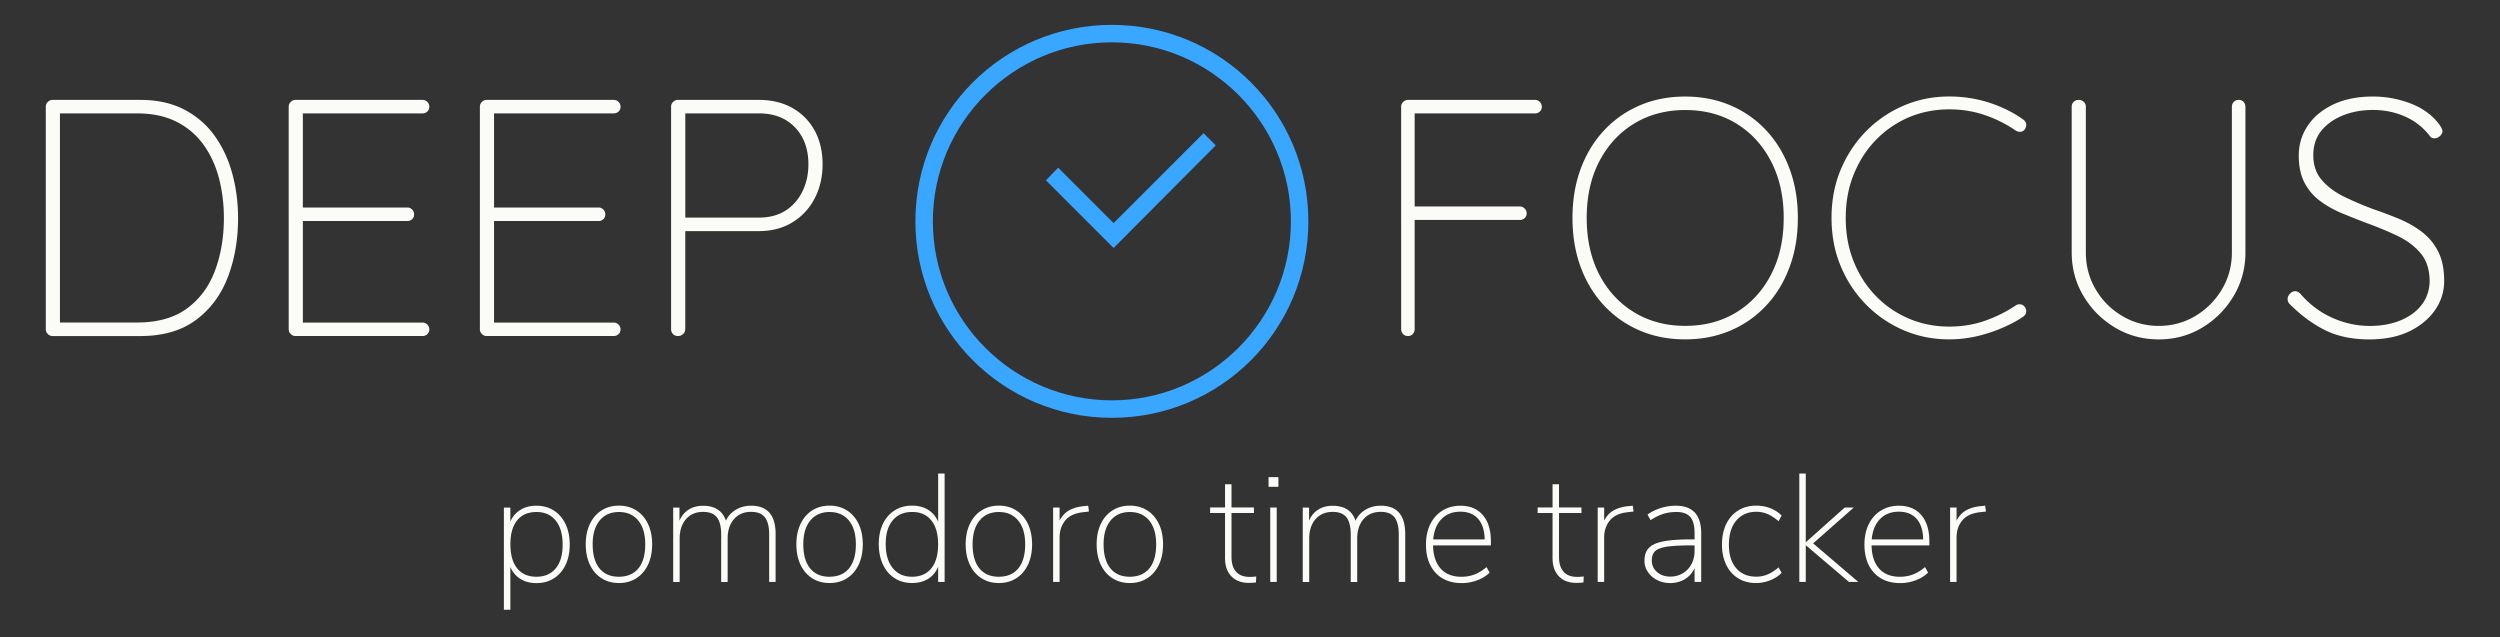 <svg xmlns="http://www.w3.org/2000/svg" xmlns:xlink="http://www.w3.org/1999/xlink" xml:space="preserve" id="Layer_1" x="0" y="0" style="enable-background:new 0 0 784.55 200" version="1.1" viewBox="0 0 784.55 200"><rect x="0" y="0" width="784.55" height="200" fill="#333333" stroke="none"/><style>.st0{fill:#fbfbf8}.st1{fill:#39a6ff}</style><path d="M16.49 31.35h27.52c5.29 0 9.88 1 13.76 3.01 3.88 2.02 7.08 4.77 9.59 8.26 2.5 3.5 4.35 7.48 5.55 11.92 1.2 4.45 1.8 9.07 1.8 13.87 0 6.78-1.07 12.97-3.22 18.59-2.16 5.6-5.5 10.08-10.01 13.42-4.51 3.36-10.34 5.04-17.46 5.04H16.49c-.56 0-1.06-.21-1.48-.64-.42-.42-.64-.92-.64-1.48V33.47c0-.57.21-1.06.64-1.48.42-.43.92-.64 1.48-.64zm1.69 69.86h24.77c6.49 0 11.74-1.47 15.73-4.41 3.98-2.92 6.91-6.87 8.78-11.85 1.86-4.97 2.8-10.49 2.8-16.56 0-4.31-.51-8.43-1.52-12.38-1.03-3.95-2.64-7.47-4.83-10.54-2.19-3.06-5.01-5.48-8.47-7.24-3.46-1.76-7.62-2.65-12.49-2.65H18.18l.63-.85v67.43l-.63-.95zm74.53-69.86h39.91c.57 0 1.06.21 1.48.63.42.42.63.92.63 1.48 0 .63-.21 1.15-.63 1.55-.42.38-.92.57-1.48.57H93.98l1.06-1.8V66.6l-1.27-1.48h34.08c.56 0 1.06.21 1.48.64.42.42.63.92.63 1.48 0 .64-.21 1.15-.63 1.55-.42.38-.92.57-1.48.57H93.98l1.06-1.16v33.56l-.42-.53h38c.57 0 1.06.21 1.48.63.42.42.63.92.63 1.48 0 .63-.21 1.14-.63 1.52-.42.4-.92.59-1.48.59H92.71c-.57 0-1.06-.21-1.48-.64-.42-.42-.63-.92-.63-1.48V33.47c0-.57.21-1.06.63-1.48.42-.43.91-.64 1.48-.64zm60 0h39.91c.56 0 1.06.21 1.48.63.43.42.64.92.64 1.48 0 .63-.21 1.15-.64 1.55-.42.38-.92.57-1.48.57h-38.64l1.06-1.8V66.6l-1.27-1.48h34.08c.57 0 1.06.21 1.48.64.43.42.63.92.63 1.48 0 .64-.21 1.15-.63 1.55-.42.38-.92.57-1.48.57h-33.87l1.06-1.16v33.56l-.4-.53h37.98c.56 0 1.06.21 1.48.63.43.42.64.92.64 1.48 0 .63-.21 1.14-.64 1.52-.42.4-.92.59-1.48.59h-39.91c-.56 0-1.06-.21-1.48-.64-.42-.42-.63-.92-.63-1.48V33.47c0-.57.21-1.06.63-1.48.42-.43.91-.64 1.48-.64zm60.02 0h25.4c4.03 0 7.54.85 10.54 2.54 2.99 1.69 5.32 4.06 6.99 7.09 1.65 3.03 2.48 6.56 2.48 10.59 0 3.95-.83 7.52-2.48 10.69-1.67 3.18-3.99 5.68-6.99 7.52-3.01 1.83-6.52 2.75-10.54 2.75h-23.5l.42-.74v31.55c0 .56-.22 1.06-.68 1.48-.47.42-.98.64-1.55.64-.71 0-1.25-.21-1.63-.64a2.12 2.12 0 0 1-.59-1.48V33.47c0-.57.21-1.06.63-1.48.44-.43.93-.64 1.5-.64zm1.9 36.94h23.5c3.25 0 6.02-.72 8.32-2.16 2.29-1.45 4.07-3.45 5.33-5.99 1.27-2.54 1.91-5.4 1.91-8.58 0-3.25-.64-6.05-1.91-8.42-1.27-2.36-3.05-4.21-5.33-5.55-2.3-1.34-5.07-2.01-8.32-2.01h-23.39l.32-.53v33.56l-.43-.32zm0 0" class="st0"/><path d="M348.93 7.8c-34.12 0-61.66 27.54-61.66 61.66s27.54 61.66 61.66 61.66 61.66-27.54 61.66-61.66S383.05 7.8 348.93 7.8zm0 117.84c-30.97 0-56.18-25.21-56.18-56.18s25.21-56.18 56.18-56.18 56.18 25.21 56.18 56.18-25.21 56.18-56.18 56.18zm0 0" class="st1"/><path d="m349.47 70.01-17.4-17.4-3.84 3.97 21.24 21.24 32.06-32.2-3.84-3.84-28.22 28.23zm0 0" class="st1"/><defs><path id="SVGID_1_" d="M439.71 30.29h327.31v76.22H439.71z"/></defs><clipPath id="SVGID_2_"><use xlink:href="#SVGID_1_" style="overflow:visible"/></clipPath><path d="M441.83 105.45c-.63 0-1.14-.21-1.52-.63-.4-.42-.6-.92-.6-1.48V33.47c0-.56.21-1.06.64-1.48.42-.42.92-.64 1.48-.64h39.91c.57 0 1.06.21 1.48.64.42.42.63.92.63 1.48 0 .64-.21 1.15-.63 1.55-.42.38-.92.57-1.48.57h-38.11l.32-.42v30.48l-.42-.85h33.45c.56 0 1.06.21 1.48.64.42.42.64.92.64 1.48 0 .64-.21 1.14-.64 1.52-.42.39-.92.59-1.48.59h-33.66l.63-.85v35.14c0 .57-.19 1.06-.57 1.48-.4.44-.91.65-1.55.65zM564.2 68.4c0 5.64-.87 10.8-2.61 15.45-1.72 4.66-4.17 8.68-7.35 12.07-3.18 3.39-6.91 6-11.22 7.83-4.31 1.83-9.04 2.75-14.19 2.75s-9.88-.92-14.18-2.75a32.897 32.897 0 0 1-11.22-7.83c-3.18-3.38-5.63-7.41-7.37-12.07-1.72-4.66-2.58-9.81-2.58-15.45 0-5.65.86-10.8 2.58-15.45 1.74-4.66 4.19-8.68 7.37-12.07 3.18-3.39 6.91-6 11.22-7.83 4.3-1.84 9.03-2.75 14.18-2.75s9.88.92 14.19 2.75a32.76 32.76 0 0 1 11.22 7.83c3.18 3.39 5.62 7.41 7.35 12.07 1.74 4.65 2.61 9.8 2.61 15.45zm-4.44 0c0-6.78-1.33-12.7-3.98-17.78-2.64-5.08-6.28-9.04-10.9-11.86-4.62-2.82-9.96-4.23-16.03-4.23-6 0-11.33 1.41-15.98 4.23-4.66 2.82-8.31 6.78-10.97 11.86-2.64 5.08-3.96 11.01-3.96 17.78 0 6.77 1.32 12.7 3.96 17.78 2.65 5.08 6.31 9.03 10.97 11.85 4.66 2.82 9.98 4.23 15.98 4.23 6.07 0 11.41-1.41 16.03-4.23 4.63-2.82 8.27-6.77 10.9-11.85 2.65-5.08 3.98-11.01 3.98-17.78zm75.15-30.91c.56.42.88.9.95 1.42.07.54-.07 1.09-.42 1.65-.35.5-.8.75-1.33.79-.52.04-1.03-.08-1.52-.36-2.96-2.05-6.2-3.67-9.7-4.87-3.49-1.2-7.21-1.8-11.16-1.8-4.52 0-8.74.83-12.66 2.48a31.657 31.657 0 0 0-10.31 7.05c-2.96 3.03-5.29 6.63-6.99 10.8-1.7 4.16-2.54 8.75-2.54 13.76s.85 9.6 2.54 13.76 4.02 7.76 6.99 10.79c2.96 3.03 6.4 5.38 10.31 7.03 3.92 1.67 8.14 2.5 12.66 2.5 3.95 0 7.66-.6 11.11-1.8 3.46-1.2 6.67-2.79 9.63-4.77.5-.35 1.02-.49 1.59-.42.56.07 1.02.35 1.37.85.35.5.5 1.02.42 1.59-.07.56-.35 1.02-.85 1.37-1.7 1.2-3.83 2.36-6.42 3.49-2.57 1.13-5.3 2.03-8.19 2.71-2.89.66-5.79.99-8.68.99-5.08 0-9.84-.95-14.29-2.86a36.696 36.696 0 0 1-11.75-8c-3.39-3.41-6.05-7.44-8-12.07-1.93-4.62-2.9-9.68-2.9-15.18 0-5.51.97-10.57 2.9-15.2 1.95-4.62 4.62-8.64 8-12.07 3.39-3.41 7.3-6.07 11.75-7.98 4.45-1.9 9.21-2.86 14.29-2.86 4.31 0 8.45.64 12.43 1.9 4.01 1.29 7.6 3.05 10.77 5.31zm67.63-6.14c.64 0 1.15.21 1.55.64.38.42.57.92.57 1.48V79.2c0 5.01-1.24 9.58-3.7 13.7-2.47 4.13-5.75 7.44-9.85 9.91-4.09 2.47-8.65 3.7-13.65 3.7-5.01 0-9.58-1.23-13.7-3.7-4.14-2.47-7.44-5.77-9.91-9.91-2.47-4.12-3.71-8.69-3.71-13.7V33.47c0-.56.2-1.06.59-1.48.38-.42.93-.64 1.63-.64.63 0 1.16.21 1.59.64.42.42.63.92.63 1.48V79.2c0 4.23 1.02 8.1 3.07 11.58 2.05 3.5 4.82 6.29 8.32 8.36 3.49 2.09 7.31 3.13 11.47 3.13 4.23 0 8.08-1.04 11.54-3.13 3.46-2.08 6.23-4.86 8.32-8.36 2.07-3.49 3.11-7.35 3.11-11.58V33.47c0-.56.2-1.06.59-1.48.39-.43.9-.64 1.54-.64zm41.6 75.16c-5.5.07-10.23-.85-14.18-2.75-3.95-1.9-7.76-4.69-11.43-8.36a2.73 2.73 0 0 1-.42-.59c-.14-.24-.21-.57-.21-1 0-.56.25-1.11.74-1.65.49-.52 1.02-.78 1.59-.78.64 0 1.24.32 1.8.95 2.82 3.25 6.12 5.71 9.91 7.41 3.77 1.69 7.7 2.54 11.79 2.54 3.6 0 6.81-.58 9.63-1.76 2.82-1.16 5.05-2.81 6.67-4.95 1.63-2.16 2.44-4.69 2.44-7.58-.07-3.6-1.06-6.49-2.96-8.68-1.9-2.19-4.35-3.99-7.35-5.4-3.01-1.41-6.17-2.72-9.48-3.92-2.61-.99-5.19-2.01-7.73-3.07s-4.83-2.35-6.88-3.87c-2.05-1.51-3.67-3.42-4.87-5.72-1.2-2.29-1.8-5.12-1.8-8.51 0-3.46.94-6.58 2.82-9.38 1.86-2.78 4.54-5 8.04-6.67 3.49-1.65 7.63-2.48 12.43-2.48 4.02 0 7.94.72 11.75 2.16 3.81 1.45 6.81 3.63 9 6.52.7.99 1.06 1.73 1.06 2.22 0 .49-.26.99-.78 1.48-.53.5-1.12.74-1.76.74-.56 0-1.02-.21-1.37-.64a19.81 19.81 0 0 0-4.59-4.4c-1.81-1.23-3.84-2.17-6.1-2.84-2.26-.68-4.66-1.02-7.2-1.02-3.46 0-6.6.57-9.42 1.7-2.82 1.13-5.08 2.73-6.78 4.8-1.69 2.09-2.54 4.65-2.54 7.69 0 3.24.94 5.91 2.82 7.98 1.86 2.09 4.24 3.82 7.13 5.19 2.9 1.38 5.86 2.64 8.89 3.77 2.68.92 5.35 1.92 8 3.01 2.64 1.1 5.04 2.46 7.2 4.09 2.14 1.62 3.85 3.67 5.12 6.14 1.27 2.47 1.91 5.57 1.91 9.32 0 3.25-.93 6.25-2.8 9-1.88 2.75-4.51 4.98-7.9 6.67-3.41 1.68-7.46 2.57-12.19 2.64zm0 0" style="clip-path:url(#SVGID_2_);fill:#fbfbf8"/><path d="M168.37 158.7c2.06 0 3.88.51 5.45 1.52 1.58 1.02 2.8 2.44 3.67 4.28.87 1.83 1.3 3.98 1.3 6.42 0 2.41-.43 4.53-1.3 6.34-.87 1.82-2.09 3.23-3.67 4.23-1.57 1-3.39 1.5-5.45 1.5-1.96 0-3.64-.43-5.04-1.3-1.4-.87-2.46-2.12-3.17-3.76v13.41h-2.03V159.3h2.03v4.39c.71-1.61 1.76-2.84 3.17-3.69 1.4-.88 3.08-1.3 5.04-1.3zm-.05 22.29c2.61 0 4.63-.88 6.08-2.62 1.45-1.76 2.17-4.24 2.17-7.46s-.72-5.73-2.17-7.53c-1.45-1.8-3.46-2.7-6.03-2.7-2.64 0-4.67.88-6.08 2.63-1.42 1.75-2.12 4.26-2.12 7.51s.71 5.76 2.12 7.53c1.42 1.76 3.43 2.64 6.03 2.64zm25.92 1.98c-2.06 0-3.88-.5-5.45-1.5-1.58-1-2.8-2.41-3.67-4.25-.87-1.83-1.3-3.97-1.3-6.42 0-2.41.43-4.54 1.3-6.37.87-1.83 2.09-3.25 3.67-4.25 1.57-1 3.39-1.5 5.45-1.5s3.87.5 5.45 1.5 2.8 2.41 3.67 4.25c.87 1.83 1.3 3.96 1.3 6.37 0 2.45-.44 4.59-1.3 6.42-.87 1.83-2.09 3.25-3.67 4.25s-3.39 1.5-5.45 1.5zm-.05-1.98c2.67 0 4.72-.88 6.15-2.62 1.44-1.76 2.15-4.28 2.15-7.56 0-3.18-.73-5.67-2.2-7.46-1.46-1.78-3.48-2.67-6.05-2.67s-4.59.89-6.06 2.67c-1.46 1.79-2.19 4.28-2.19 7.46 0 3.28.72 5.8 2.14 7.56 1.43 1.75 3.45 2.62 6.06 2.62zm41.49-22.29c5.15 0 7.72 2.96 7.72 8.88v15.05h-2.02v-14.86c0-2.48-.45-4.29-1.36-5.43-.9-1.14-2.33-1.71-4.28-1.71-2.25 0-4.05.75-5.39 2.27-1.33 1.51-2 3.56-2 6.13v13.61h-2.03v-14.86c0-2.48-.45-4.29-1.35-5.43-.91-1.14-2.34-1.71-4.29-1.71-2.25 0-4.05.75-5.39 2.27-1.33 1.51-2 3.56-2 6.13v13.61h-2.03V159.3h1.97v4.1c.65-1.51 1.6-2.67 2.88-3.47 1.27-.8 2.78-1.21 4.51-1.21 3.73 0 6.13 1.56 7.19 4.68.67-1.45 1.71-2.59 3.11-3.43 1.41-.85 2.99-1.27 4.76-1.27zm24.66 24.27c-2.06 0-3.88-.5-5.46-1.5-1.57-1-2.8-2.41-3.66-4.25-.87-1.83-1.3-3.97-1.3-6.42 0-2.41.43-4.54 1.3-6.37.87-1.83 2.09-3.25 3.66-4.25 1.58-1 3.39-1.5 5.46-1.5 2.06 0 3.87.5 5.45 1.5 1.57 1 2.8 2.41 3.67 4.25.87 1.83 1.3 3.96 1.3 6.37 0 2.45-.43 4.59-1.3 6.42-.87 1.83-2.09 3.25-3.67 4.25-1.57 1-3.39 1.5-5.45 1.5zm-.05-1.98c2.67 0 4.72-.88 6.16-2.62 1.43-1.76 2.14-4.28 2.14-7.56 0-3.18-.73-5.67-2.19-7.46-1.47-1.78-3.49-2.67-6.06-2.67-2.57 0-4.59.89-6.05 2.67-1.47 1.79-2.2 4.28-2.2 7.46 0 3.28.72 5.8 2.15 7.56 1.43 1.75 3.44 2.62 6.05 2.62zm34.12-32.38h2.03v34.02h-2.03v-4.73c-.71 1.64-1.76 2.9-3.16 3.76-1.4.87-3.08 1.3-5.05 1.3-2.06 0-3.88-.51-5.45-1.52-1.58-1.01-2.8-2.44-3.67-4.3-.87-1.85-1.3-3.99-1.3-6.44 0-2.41.44-4.52 1.3-6.32.87-1.8 2.09-3.2 3.67-4.2 1.57-1 3.39-1.5 5.45-1.5 1.96 0 3.64.44 5.05 1.3 1.4.87 2.45 2.11 3.16 3.72v-15.09zm-8.21 32.38c2.64 0 4.66-.88 6.08-2.65s2.12-4.28 2.12-7.53c0-3.22-.71-5.71-2.12-7.48-1.42-1.77-3.43-2.66-6.03-2.66s-4.64.88-6.1 2.63c-1.47 1.75-2.2 4.23-2.2 7.41 0 3.22.73 5.73 2.2 7.55 1.46 1.82 3.48 2.73 6.05 2.73zm27.27 1.98c-2.06 0-3.87-.5-5.45-1.5s-2.8-2.41-3.67-4.25c-.87-1.83-1.3-3.97-1.3-6.42 0-2.41.44-4.54 1.3-6.37.87-1.83 2.09-3.25 3.67-4.25s3.39-1.5 5.45-1.5 3.88.5 5.45 1.5c1.57 1 2.8 2.41 3.67 4.25.87 1.83 1.3 3.96 1.3 6.37 0 2.45-.43 4.59-1.3 6.42-.87 1.83-2.09 3.25-3.67 4.25s-3.39 1.5-5.45 1.5zm-.05-1.98c2.67 0 4.72-.88 6.15-2.62 1.43-1.76 2.15-4.28 2.15-7.56 0-3.18-.73-5.67-2.2-7.46-1.46-1.78-3.48-2.67-6.05-2.67s-4.59.89-6.06 2.67c-1.46 1.79-2.19 4.28-2.19 7.46 0 3.28.71 5.8 2.14 7.56 1.43 1.75 3.45 2.62 6.06 2.62zm28.08-22.29.24 1.83-1.64.19c-2.64.26-4.56 1.11-5.77 2.58s-1.81 3.25-1.81 5.34v13.99h-2.03v-23.35h2.03v4.1c.74-1.45 1.76-2.54 3.06-3.26 1.31-.72 2.94-1.16 4.9-1.32l1.02-.1zm13.07 24.27c-2.06 0-3.88-.5-5.45-1.5-1.58-1-2.8-2.41-3.67-4.25-.87-1.83-1.3-3.97-1.3-6.42 0-2.41.43-4.54 1.3-6.37.87-1.83 2.09-3.25 3.67-4.25 1.57-1 3.39-1.5 5.45-1.5s3.88.5 5.45 1.5c1.58 1 2.8 2.41 3.67 4.25.87 1.83 1.3 3.96 1.3 6.37 0 2.45-.44 4.59-1.3 6.42-.87 1.83-2.09 3.25-3.67 4.25-1.57 1-3.39 1.5-5.45 1.5zm-.04-1.98c2.67 0 4.72-.88 6.16-2.62 1.43-1.76 2.14-4.28 2.14-7.56 0-3.18-.73-5.67-2.19-7.46-1.47-1.78-3.49-2.67-6.06-2.67-2.57 0-4.59.89-6.05 2.67-1.47 1.79-2.2 4.28-2.2 7.46 0 3.28.72 5.8 2.15 7.56 1.42 1.75 3.44 2.62 6.05 2.62zm37.68.05c.74 0 1.42-.05 2.03-.14l-.1 1.88c-.68.09-1.4.14-2.17.14-2.41 0-4.27-.7-5.58-2.11-1.3-1.4-1.95-3.27-1.95-5.62V161h-4.68v-1.74h4.68v-7.29h2.03v7.29h7.04V161h-7.04v13.75c0 2.06.48 3.62 1.45 4.68.96 1.08 2.39 1.61 4.29 1.61zm8.45 1.59h-2.03v-23.35h2.03v23.35zm-2.56-29.86v-3.04h3.09v3.04h-3.09zm35.17 5.93c5.15 0 7.72 2.96 7.72 8.88v15.05h-2.03v-14.86c0-2.48-.45-4.29-1.35-5.43-.9-1.14-2.33-1.71-4.3-1.71-2.25 0-4.04.75-5.38 2.27-1.34 1.51-2.01 3.56-2.01 6.13v13.61h-2.03v-14.86c0-2.48-.45-4.29-1.35-5.43-.9-1.14-2.33-1.71-4.3-1.71-2.25 0-4.04.75-5.38 2.27-1.34 1.51-2 3.56-2 6.13v13.61h-2.03V159.3h1.98v4.1c.64-1.51 1.6-2.67 2.88-3.47 1.27-.8 2.77-1.21 4.51-1.21 3.73 0 6.13 1.56 7.19 4.68.68-1.45 1.72-2.59 3.12-3.43 1.41-.85 2.99-1.27 4.76-1.27zm34.6 11.19v1.26h-18.15c.06 3.15.86 5.58 2.39 7.29 1.52 1.7 3.7 2.56 6.53 2.56 1.45 0 2.81-.24 4.08-.72s2.53-1.26 3.78-2.32l.97 1.74c-1 1-2.28 1.79-3.86 2.39-1.57.6-3.2.9-4.87.9-3.48 0-6.22-1.08-8.22-3.23-2.01-2.16-3.02-5.12-3.02-8.88 0-2.41.45-4.54 1.35-6.37.9-1.83 2.17-3.26 3.81-4.28 1.64-1.01 3.52-1.52 5.64-1.52 3.02 0 5.37.98 7.05 2.95 1.68 1.94 2.52 4.7 2.52 8.23zm-9.56-9.31c-2.45 0-4.41.76-5.91 2.29s-2.38 3.66-2.63 6.4h16.16c-.06-2.8-.75-4.95-2.08-6.45-1.31-1.49-3.16-2.24-5.54-2.24zm36.68 20.46c.74 0 1.42-.05 2.03-.14l-.1 1.88c-.67.09-1.4.14-2.17.14-2.41 0-4.27-.7-5.58-2.11-1.3-1.4-1.95-3.27-1.95-5.62V161h-4.68v-1.74h4.68v-7.29h2.03v7.29h7.04V161h-7.04v13.75c0 2.06.48 3.62 1.45 4.68.96 1.08 2.39 1.61 4.29 1.61zm17.41-22.34.24 1.83-1.64.19c-2.64.26-4.56 1.11-5.76 2.58-1.21 1.47-1.82 3.25-1.82 5.34v13.99h-2.03v-23.35h2.03v4.1c.74-1.45 1.76-2.54 3.07-3.26 1.3-.72 2.93-1.16 4.89-1.32l1.02-.1zm13.46 0c5.34 0 8.01 2.88 8.01 8.64v15.29h-2.08v-4.29c-.71 1.48-1.73 2.62-3.06 3.43-1.34.8-2.86 1.21-4.56 1.21-1.48 0-2.84-.31-4.07-.92-1.24-.61-2.22-1.46-2.94-2.54a6.141 6.141 0 0 1-1.09-3.54c0-1.74.46-3.08 1.38-4.03.91-.95 2.42-1.63 4.53-2.05 2.11-.42 5.05-.63 8.85-.63h.96v-2.03c0-2.29-.45-3.95-1.35-5-.9-1.04-2.33-1.57-4.3-1.57-1.51 0-2.9.2-4.17.6-1.27.41-2.6 1.06-3.99 1.96l-.96-1.74c1.19-.87 2.57-1.55 4.13-2.06 1.57-.48 3.13-.73 4.71-.73zm-1.69 22.25c1.45 0 2.75-.35 3.91-1.04a7.258 7.258 0 0 0 2.73-2.87c.66-1.22.98-2.61.98-4.15v-1.74h-.92c-3.38 0-5.95.13-7.72.4-1.77.28-3.01.74-3.72 1.4-.71.66-1.06 1.64-1.06 2.92 0 1.48.55 2.69 1.64 3.64 1.11.96 2.49 1.44 4.16 1.44zm26.93 2.02c-2.16 0-4.04-.5-5.65-1.5-1.61-1-2.86-2.41-3.74-4.25-.88-1.83-1.32-3.94-1.32-6.32 0-2.41.44-4.55 1.32-6.4.89-1.85 2.14-3.28 3.77-4.3 1.63-1.01 3.52-1.52 5.67-1.52 1.58 0 3.07.28 4.49.84 1.42.57 2.57 1.33 3.47 2.3l-.96 1.74c-1.22-1.03-2.38-1.78-3.47-2.25-1.09-.46-2.25-.7-3.47-.7-2.67 0-4.78.92-6.32 2.75s-2.32 4.36-2.32 7.58c0 3.15.76 5.61 2.29 7.38 1.53 1.77 3.63 2.65 6.3 2.65 1.22 0 2.39-.22 3.49-.68 1.11-.45 2.28-1.19 3.5-2.22l.96 1.69c-.93 1-2.12 1.77-3.57 2.34-1.45.59-2.93.87-4.44.87zm17.9-12.45 14.19 12.11h-2.94l-13.56-11.53v11.53h-2.03v-34.02h2.03v21.57l12.21-10.9h2.85L569 170.52zm36.47-.63v1.26h-18.14c.06 3.15.86 5.58 2.39 7.29 1.52 1.7 3.7 2.56 6.53 2.56 1.45 0 2.81-.24 4.08-.72s2.53-1.26 3.78-2.32l.96 1.74c-1 1-2.28 1.79-3.86 2.39-1.58.6-3.2.9-4.87.9-3.47 0-6.22-1.08-8.22-3.23-2.01-2.16-3.02-5.12-3.02-8.88 0-2.41.45-4.54 1.35-6.37.9-1.83 2.17-3.26 3.81-4.28 1.64-1.01 3.52-1.52 5.65-1.52 3.02 0 5.37.98 7.04 2.95 1.69 1.94 2.52 4.7 2.52 8.23zm-9.55-9.31c-2.45 0-4.41.76-5.91 2.29s-2.38 3.66-2.63 6.4h16.16c-.06-2.8-.75-4.95-2.07-6.45-1.32-1.49-3.17-2.24-5.55-2.24zm27.07-1.88.24 1.83-1.64.19c-2.64.26-4.56 1.11-5.76 2.58-1.21 1.47-1.82 3.25-1.82 5.34v13.99h-2.03v-23.35h2.03v4.1c.74-1.45 1.76-2.54 3.07-3.26 1.3-.72 2.93-1.16 4.89-1.32l1.02-.1zm0 0" class="st0"/></svg>